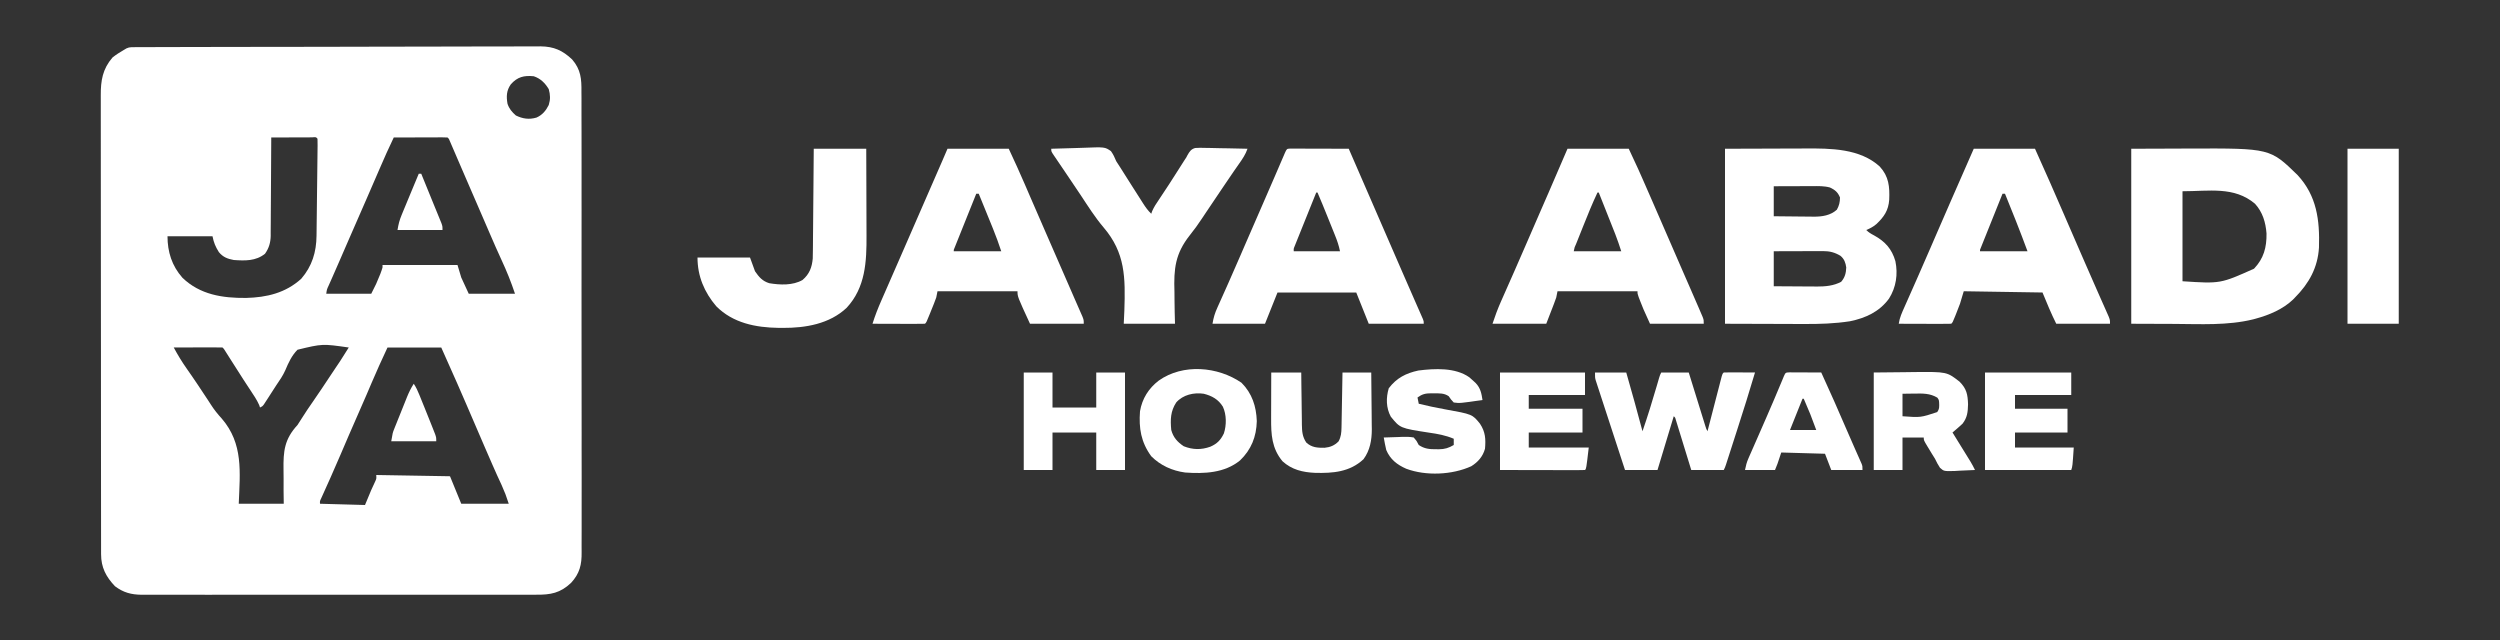 <?xml version="1.0" encoding="UTF-8"?>
<svg version="1.1" xmlns="http://www.w3.org/2000/svg" width="2000" height="512">
<rect width="100%" height="100%" fill="#333333" stroke="none"/>
<path d="M0 0 C1.186 -0.008 2.373 -0.017 3.595 -0.025 C4.905 -0.024 6.215 -0.023 7.565 -0.022 C8.965 -0.028 10.366 -0.035 11.766 -0.042 C15.624 -0.06 19.482 -0.066 23.34 -0.069 C27.498 -0.075 31.656 -0.092 35.813 -0.107 C45.86 -0.142 55.908 -0.158 65.955 -0.172 C70.687 -0.179 75.418 -0.188 80.15 -0.197 C95.882 -0.226 111.614 -0.251 127.346 -0.261 C128.857 -0.262 128.857 -0.262 130.399 -0.263 C131.408 -0.264 132.418 -0.265 133.458 -0.265 C135.505 -0.267 137.551 -0.268 139.597 -0.27 C140.612 -0.27 141.627 -0.271 142.673 -0.272 C159.105 -0.284 175.538 -0.327 191.971 -0.383 C208.845 -0.44 225.718 -0.47 242.592 -0.474 C252.065 -0.477 261.537 -0.492 271.01 -0.536 C279.08 -0.573 287.149 -0.586 295.219 -0.568 C299.334 -0.559 303.449 -0.562 307.564 -0.596 C311.338 -0.626 315.11 -0.624 318.884 -0.596 C320.883 -0.59 322.881 -0.618 324.879 -0.647 C335.437 -0.515 342.374 2.578 350.043 9.819 C357.054 17.903 357.625 25.552 357.488 35.769 C357.5 37.416 357.515 39.063 357.533 40.709 C357.572 45.207 357.556 49.703 357.53 54.201 C357.512 59.062 357.545 63.923 357.572 68.784 C357.616 78.296 357.611 87.807 357.588 97.319 C357.571 105.052 357.57 112.785 357.582 120.519 C357.585 122.172 357.585 122.172 357.587 123.858 C357.591 126.097 357.594 128.336 357.598 130.575 C357.628 151.554 357.603 172.533 357.56 193.513 C357.524 211.5 357.538 229.486 357.588 247.473 C357.646 268.378 357.671 289.282 357.646 310.186 C357.643 312.417 357.641 314.648 357.638 316.879 C357.636 318.525 357.636 318.525 357.634 320.205 C357.628 327.925 357.645 335.645 357.671 343.365 C357.703 352.779 357.699 362.192 357.649 371.606 C357.625 376.406 357.617 381.205 357.652 386.005 C357.684 390.406 357.669 394.804 357.618 399.204 C357.608 400.79 357.614 402.375 357.639 403.96 C357.785 413.963 356.093 421.081 349.196 428.56 C340.559 436.738 332.829 438.149 321.182 438.028 C319.778 438.034 318.374 438.044 316.97 438.056 C313.139 438.081 309.31 438.069 305.479 438.05 C301.337 438.036 297.195 438.057 293.053 438.074 C284.95 438.101 276.848 438.095 268.745 438.077 C262.157 438.064 255.569 438.062 248.982 438.069 C248.043 438.069 247.104 438.07 246.136 438.071 C244.229 438.073 242.321 438.075 240.413 438.077 C222.541 438.094 204.668 438.075 186.796 438.042 C171.473 438.016 156.151 438.02 140.828 438.048 C123.018 438.08 105.208 438.093 87.398 438.074 C85.497 438.072 83.597 438.07 81.696 438.069 C80.294 438.067 80.294 438.067 78.863 438.066 C72.286 438.061 65.709 438.069 59.132 438.083 C51.113 438.1 43.094 438.096 35.075 438.064 C30.986 438.048 26.898 438.042 22.81 438.062 C19.061 438.08 15.314 438.07 11.566 438.038 C9.58 438.028 7.593 438.047 5.606 438.068 C-2.742 437.959 -8.914 436.329 -15.661 431.266 C-22.85 423.735 -26.781 416.177 -26.793 405.752 C-26.795 405.096 -26.797 404.441 -26.799 403.765 C-26.804 401.559 -26.803 399.353 -26.802 397.146 C-26.804 395.552 -26.807 393.958 -26.811 392.364 C-26.819 387.976 -26.82 383.588 -26.821 379.201 C-26.823 374.471 -26.831 369.742 -26.837 365.012 C-26.851 354.667 -26.857 344.322 -26.861 333.977 C-26.864 327.519 -26.868 321.061 -26.873 314.603 C-26.885 296.727 -26.895 278.852 -26.899 260.976 C-26.899 259.832 -26.899 258.687 -26.899 257.508 C-26.9 256.361 -26.9 255.214 -26.9 254.032 C-26.9 251.708 -26.901 249.384 -26.901 247.059 C-26.902 245.906 -26.902 244.753 -26.902 243.565 C-26.906 224.879 -26.923 206.193 -26.947 187.508 C-26.97 168.329 -26.983 149.15 -26.984 129.971 C-26.985 119.201 -26.991 108.431 -27.009 97.66 C-27.024 88.489 -27.029 79.319 -27.021 70.148 C-27.017 65.468 -27.018 60.789 -27.032 56.11 C-27.045 51.825 -27.044 47.541 -27.032 43.256 C-27.03 41.707 -27.033 40.158 -27.041 38.609 C-27.104 26.764 -25.628 17.535 -17.661 8.266 C-14.808 5.978 -11.818 4.1 -8.661 2.266 C-5.24 -0.015 -4.021 0.012 0 0 Z M300.964 29.766 C297.496 34.721 297.325 39.413 298.339 45.266 C299.673 49.282 301.847 51.831 305.026 54.641 C310.476 57.314 315.639 58.062 321.526 56.328 C326.247 54.242 329.043 50.818 331.339 46.266 C332.743 41.668 332.594 38.207 331.339 33.578 C328.398 28.708 324.793 25.084 319.339 23.266 C311.581 22.497 306.253 23.75 300.964 29.766 Z M109.339 72.266 C109.335 73.313 109.332 74.36 109.328 75.439 C109.291 85.326 109.233 95.212 109.155 105.099 C109.116 110.181 109.083 115.264 109.068 120.346 C109.053 125.255 109.018 130.163 108.971 135.071 C108.956 136.94 108.948 138.809 108.947 140.678 C108.945 143.304 108.917 145.929 108.885 148.555 C108.892 149.704 108.892 149.704 108.9 150.876 C108.796 156.318 107.529 160.786 104.339 165.266 C97.012 171.181 88.305 170.914 79.339 170.266 C74.3 169.332 70.736 167.96 67.429 163.949 C64.699 159.62 63.356 156.35 62.339 151.266 C50.459 151.266 38.579 151.266 26.339 151.266 C26.339 163.791 29.857 174.915 38.233 184.414 C52.329 198.065 70.373 200.783 89.187 200.615 C105.764 200.189 120.753 196.67 133.339 185.266 C142.001 175.234 145.438 163.872 145.56 150.819 C145.577 149.562 145.577 149.562 145.595 148.28 C145.631 145.52 145.661 142.76 145.69 140 C145.714 138.081 145.737 136.163 145.761 134.244 C145.809 130.23 145.854 126.215 145.896 122.2 C145.951 117.043 146.015 111.885 146.082 106.728 C146.132 102.77 146.177 98.812 146.22 94.853 C146.242 92.951 146.265 91.048 146.29 89.145 C146.324 86.495 146.351 83.845 146.376 81.194 C146.388 80.402 146.399 79.609 146.411 78.792 C146.425 76.95 146.388 75.107 146.339 73.266 C145.171 71.87 145.171 71.87 141.921 72.152 C140.402 72.152 138.884 72.158 137.366 72.168 C136.17 72.17 136.17 72.17 134.949 72.172 C132.391 72.178 129.834 72.19 127.276 72.203 C125.547 72.208 123.817 72.213 122.087 72.217 C117.838 72.228 113.588 72.245 109.339 72.266 Z M207.339 72.266 C203.459 80.505 199.623 88.746 196.089 97.141 C192.75 105 189.349 112.829 185.901 120.641 C181.093 131.542 176.329 142.462 171.586 153.392 C169.871 157.344 168.154 161.296 166.436 165.247 C165.59 167.193 164.745 169.14 163.9 171.087 C161.999 175.463 160.091 179.835 158.155 184.195 C157.66 185.315 157.66 185.315 157.154 186.457 C156.545 187.83 155.934 189.202 155.319 190.572 C153.82 193.795 153.82 193.795 153.339 197.266 C165.219 197.266 177.099 197.266 189.339 197.266 C193.372 189.344 193.372 189.344 196.651 181.266 C196.977 180.358 197.304 179.451 197.64 178.516 C198.438 176.34 198.438 176.34 198.339 174.266 C218.139 174.266 237.939 174.266 258.339 174.266 C259.329 177.566 260.319 180.866 261.339 184.266 C263.319 188.556 265.299 192.846 267.339 197.266 C279.549 197.266 291.759 197.266 304.339 197.266 C301.236 187.959 297.697 179.124 293.55 170.246 C290.344 163.322 287.295 156.336 284.276 149.328 C283.711 148.02 283.146 146.712 282.581 145.404 C281.412 142.7 280.244 139.995 279.077 137.29 C277.408 133.425 275.736 129.562 274.062 125.699 C273.661 124.775 273.661 124.775 273.253 123.833 C272.182 121.363 271.111 118.894 270.04 116.425 C267.218 109.918 264.399 103.41 261.593 96.896 C260.385 94.091 259.174 91.286 257.964 88.482 C257.383 87.136 256.804 85.791 256.226 84.445 C255.427 82.586 254.625 80.728 253.823 78.871 C253.367 77.81 252.91 76.75 252.439 75.657 C251.551 73.362 251.551 73.362 250.339 72.266 C248.988 72.173 247.632 72.148 246.278 72.152 C245.417 72.152 244.556 72.152 243.67 72.152 C242.266 72.16 242.266 72.16 240.835 72.168 C239.405 72.17 239.405 72.17 237.947 72.172 C234.89 72.178 231.833 72.19 228.776 72.203 C226.709 72.208 224.642 72.213 222.575 72.217 C217.496 72.228 212.418 72.245 207.339 72.266 Z M31.339 240.266 C34.47 246.115 37.832 251.656 41.651 257.078 C42.626 258.479 43.6 259.88 44.573 261.281 C45.046 261.96 45.518 262.639 46.005 263.338 C49.185 267.934 52.253 272.606 55.339 277.266 C56.421 278.899 57.504 280.532 58.593 282.162 C59.401 283.385 60.195 284.617 60.976 285.858 C63.599 289.951 66.427 293.514 69.722 297.094 C87.098 317.252 84.336 339.949 83.339 365.266 C95.219 365.266 107.099 365.266 119.339 365.266 C119.295 361.891 119.251 358.516 119.206 355.039 C119.198 351.726 119.206 348.413 119.217 345.1 C119.215 342.819 119.195 340.538 119.157 338.257 C118.917 323.005 119.901 313.614 130.339 302.266 C131.567 300.438 132.763 298.588 133.901 296.703 C136.691 292.24 139.635 287.91 142.649 283.596 C147.529 276.592 152.229 269.468 156.949 262.356 C158.198 260.478 159.45 258.603 160.706 256.73 C161.731 255.201 161.731 255.201 162.776 253.641 C163.353 252.782 163.929 251.924 164.522 251.039 C166.851 247.483 169.098 243.878 171.339 240.266 C150.238 237.244 150.238 237.244 130.342 242.053 C125.721 246.743 123.114 252.421 120.595 258.439 C118.659 262.794 116.021 266.593 113.339 270.516 C112.45 271.883 111.566 273.252 110.687 274.625 C110.083 275.56 110.083 275.56 109.468 276.514 C108.444 278.102 107.421 279.692 106.397 281.281 C105.862 282.101 105.328 282.921 104.776 283.766 C104.342 284.436 103.908 285.106 103.46 285.797 C102.339 287.266 102.339 287.266 100.339 288.266 C100.127 287.625 99.916 286.984 99.698 286.324 C97.783 282.016 95.193 278.249 92.589 274.328 C91.421 272.553 90.255 270.777 89.089 269 C88.479 268.071 87.869 267.142 87.241 266.186 C83.351 260.215 79.553 254.186 75.746 248.162 C74.903 246.831 74.903 246.831 74.042 245.473 C73.543 244.684 73.045 243.894 72.531 243.081 C71.465 241.325 71.465 241.325 70.339 240.266 C67.455 240.177 64.594 240.15 61.71 240.168 C60.846 240.169 59.981 240.171 59.091 240.172 C56.319 240.178 53.548 240.19 50.776 240.203 C48.902 240.208 47.028 240.213 45.153 240.217 C40.548 240.228 35.944 240.245 31.339 240.266 Z M202.339 240.266 C197.941 249.689 193.638 259.075 189.589 268.641 C188.543 271.097 187.496 273.553 186.448 276.008 C186.187 276.62 185.926 277.232 185.657 277.863 C183.097 283.851 180.473 289.81 177.839 295.766 C173.452 305.686 169.168 315.648 164.916 325.626 C162.294 331.762 159.637 337.878 156.913 343.969 C156.633 344.595 156.353 345.222 156.065 345.867 C154.714 348.886 153.358 351.901 151.995 354.914 C151.516 355.981 151.036 357.049 150.542 358.148 C150.116 359.091 149.689 360.033 149.25 361.004 C148.214 363.169 148.214 363.169 148.339 365.266 C160.219 365.596 172.099 365.926 184.339 366.266 C186.814 360.326 186.814 360.326 189.339 354.266 C191.651 349.203 191.651 349.203 192.64 347.105 C193.516 345.126 193.516 345.126 193.339 342.266 C222.544 342.761 222.544 342.761 252.339 343.266 C255.309 350.526 258.279 357.786 261.339 365.266 C273.879 365.266 286.419 365.266 299.339 365.266 C296.797 357.616 296.797 357.616 293.659 350.363 C291.177 345.091 288.785 339.79 286.456 334.449 C286.116 333.67 285.777 332.892 285.427 332.089 C284.354 329.628 283.284 327.165 282.214 324.703 C281.457 322.965 280.7 321.227 279.944 319.489 C275.12 308.405 270.348 297.3 265.604 286.182 C260.754 274.843 255.742 263.578 250.704 252.322 C248.91 248.305 247.125 244.285 245.339 240.266 C231.149 240.266 216.959 240.266 202.339 240.266 Z " fill="#FFFFFF" transform="translate(107.661,37.734)"/>
<path d="M0 0 C13.014 -0.041 26.029 -0.083 39.438 -0.125 C43.512 -0.143 47.586 -0.161 51.783 -0.18 C56.848 -0.189 56.848 -0.189 59.236 -0.191 C60.866 -0.194 62.496 -0.201 64.126 -0.211 C84.423 -0.333 107.941 -0.279 123.812 14.25 C131.098 22.23 131.792 30.295 131.375 40.742 C130.776 49.356 127.25 54.497 121.039 60.336 C118.465 62.436 116.076 63.769 113 65 C115.028 67.028 116.725 67.994 119.25 69.312 C128.118 74.216 133.474 80.13 136.312 89.938 C138.45 100.336 136.919 110.778 131.25 119.812 C123.575 130.366 112.563 135.421 100 138 C87.706 139.907 75.605 140.272 63.184 140.195 C61.553 140.192 59.922 140.19 58.291 140.189 C52.34 140.179 46.389 140.151 40.438 140.125 C27.093 140.084 13.749 140.042 0 140 C0 93.8 0 47.6 0 0 Z M39 30 C39 37.92 39 45.84 39 54 C44.39 54.069 49.778 54.129 55.168 54.165 C56.998 54.18 58.828 54.2 60.658 54.226 C63.302 54.263 65.946 54.28 68.59 54.293 C69.396 54.308 70.203 54.324 71.034 54.34 C77.774 54.342 84.361 53.375 89.5 48.75 C91.354 45.35 91.931 42.874 92 39 C90.281 34.797 88.06 32.934 84 31 C79.292 29.709 74.603 29.873 69.762 29.902 C68.881 29.904 68 29.905 67.093 29.907 C64.291 29.912 61.489 29.925 58.688 29.938 C56.783 29.943 54.879 29.947 52.975 29.951 C48.316 29.961 43.658 29.981 39 30 Z M39 82 C39 91.24 39 100.48 39 110 C44.817 110.046 50.633 110.086 56.45 110.11 C58.426 110.12 60.401 110.133 62.377 110.151 C65.229 110.175 68.081 110.187 70.934 110.195 C72.242 110.211 72.242 110.211 73.577 110.227 C80.364 110.228 86.871 109.664 92.938 106.438 C95.926 102.906 96.811 99.596 97 95 C96.466 91.152 95.412 88.175 92.375 85.648 C87.819 82.919 83.734 81.871 78.507 81.886 C77.626 81.887 76.746 81.887 75.838 81.887 C74.426 81.894 74.426 81.894 72.984 81.902 C72.013 81.904 71.042 81.905 70.042 81.907 C66.945 81.912 63.847 81.925 60.75 81.938 C58.648 81.943 56.547 81.947 54.445 81.951 C49.297 81.961 44.148 81.981 39 82 Z " fill="#FFFFFF" transform="translate(1380,119)"/>
<path d="M0 0 C11.818 -0.041 23.636 -0.083 35.812 -0.125 C39.503 -0.143 43.193 -0.161 46.995 -0.18 C111.063 -0.366 111.063 -0.366 133 21 C148.477 37.691 150.855 57.112 150.179 79.032 C149.209 95.098 142.211 107.749 131 119 C130.47 119.553 129.94 120.106 129.395 120.676 C121.319 128.377 110.373 132.996 99.75 135.875 C99.062 136.066 98.374 136.257 97.665 136.453 C77.087 141.538 55.32 140.233 34.312 140.125 C22.989 140.084 11.666 140.042 0 140 C0 93.8 0 47.6 0 0 Z M41 34 C41 57.76 41 81.52 41 106 C71.346 107.984 71.346 107.984 98.223 95.957 C105.987 87.77 108.379 78.947 108.211 67.777 C107.534 58.859 105.105 50.689 99 44 C82.326 29.92 62.365 34 41 34 Z " fill="#FFFFFF" transform="translate(1705,119)"/>
<path d="M0 0 C16.17 0 32.34 0 49 0 C57.084 17.914 65.011 35.882 72.791 53.929 C73.131 54.717 73.47 55.505 73.82 56.316 C74.162 57.108 74.503 57.9 74.855 58.716 C78.4 66.935 81.972 75.143 85.55 83.348 C86.616 85.793 87.682 88.238 88.747 90.684 C91.866 97.843 94.994 104.998 98.154 112.138 C99.48 115.135 100.802 118.132 102.125 121.13 C103.042 123.203 103.964 125.273 104.887 127.343 C105.437 128.588 105.986 129.833 106.535 131.078 C107.013 132.155 107.492 133.232 107.985 134.341 C109 137 109 137 109 140 C94.81 140 80.62 140 66 140 C61.928 131.857 58.466 123.419 55 115 C34.21 114.67 13.42 114.34 -8 114 C-8.99 117.3 -9.98 120.6 -11 124 C-12.008 126.711 -13.031 129.388 -14.125 132.062 C-14.389 132.724 -14.654 133.386 -14.926 134.068 C-16.864 138.864 -16.864 138.864 -18 140 C-21.103 140.089 -24.183 140.115 -27.285 140.098 C-28.216 140.096 -29.147 140.095 -30.106 140.093 C-33.091 140.088 -36.077 140.075 -39.062 140.062 C-41.081 140.057 -43.1 140.053 -45.119 140.049 C-50.079 140.038 -55.04 140.021 -60 140 C-59.321 135.151 -57.404 131.026 -55.422 126.598 C-55.059 125.777 -54.697 124.956 -54.323 124.11 C-53.543 122.345 -52.761 120.582 -51.977 118.819 C-50.316 115.088 -48.667 111.353 -47.017 107.617 C-46.185 105.733 -45.351 103.848 -44.518 101.964 C-41.12 94.284 -37.767 86.585 -34.438 78.875 C-33.408 76.493 -32.378 74.112 -31.348 71.73 C-30.956 70.825 -30.956 70.825 -30.556 69.901 C-26.844 61.324 -23.11 52.756 -19.375 44.188 C-19.013 43.357 -18.651 42.527 -18.279 41.672 C-12.217 27.768 -6.12 13.879 0 0 Z M23 36 C20.434 42.389 17.871 48.78 15.31 55.171 C14.437 57.347 13.564 59.523 12.69 61.698 C11.438 64.818 10.187 67.938 8.938 71.059 C8.347 72.527 8.347 72.527 7.744 74.026 C7.204 75.377 7.204 75.377 6.652 76.756 C6.333 77.553 6.013 78.35 5.683 79.171 C4.942 80.831 4.942 80.831 5 82 C17.54 82 30.08 82 43 82 C38.486 69.897 38.486 69.897 33.789 57.875 C33.531 57.232 33.273 56.589 33.008 55.926 C32.215 53.95 31.42 51.975 30.625 50 C30.074 48.628 29.523 47.255 28.973 45.883 C27.65 42.588 26.326 39.294 25 36 C24.34 36 23.68 36 23 36 Z " fill="#FFFFFF" transform="translate(1579,119)"/>
<path d="M0 0 C16.17 0 32.34 0 49 0 C53.418 9.466 57.757 18.909 61.875 28.5 C63.012 31.137 64.151 33.774 65.289 36.41 C65.586 37.099 65.883 37.787 66.189 38.496 C69.854 46.986 73.553 55.462 77.25 63.938 C77.965 65.577 78.68 67.217 79.395 68.857 C82.369 75.678 85.344 82.498 88.32 89.317 C90.241 93.722 92.162 98.126 94.083 102.531 C95.152 104.982 96.222 107.433 97.292 109.885 C98.592 112.865 99.89 115.846 101.185 118.829 C102.387 121.597 103.599 124.36 104.819 127.121 C105.375 128.392 105.932 129.663 106.488 130.934 C106.975 132.036 107.461 133.139 107.962 134.275 C109 137 109 137 109 140 C94.81 140 80.62 140 66 140 C56 118.333 56 118.333 56 114 C34.88 114 13.76 114 -8 114 C-8.33 115.65 -8.66 117.3 -9 119 C-9.566 120.623 -10.172 122.233 -10.812 123.828 C-11.166 124.71 -11.519 125.592 -11.883 126.5 C-12.251 127.407 -12.62 128.315 -13 129.25 C-13.369 130.173 -13.737 131.096 -14.117 132.047 C-16.864 138.864 -16.864 138.864 -18 140 C-21.103 140.089 -24.183 140.115 -27.285 140.098 C-28.216 140.096 -29.147 140.095 -30.106 140.093 C-33.091 140.088 -36.077 140.075 -39.062 140.062 C-41.081 140.057 -43.1 140.053 -45.119 140.049 C-50.079 140.038 -55.04 140.021 -60 140 C-57.999 133.634 -55.617 127.535 -52.93 121.43 C-52.536 120.528 -52.143 119.626 -51.738 118.696 C-50.454 115.754 -49.164 112.815 -47.875 109.875 C-46.971 107.807 -46.068 105.738 -45.165 103.67 C-43.327 99.461 -41.487 95.253 -39.645 91.045 C-37.257 85.589 -34.875 80.129 -32.496 74.668 C-32.145 73.861 -31.793 73.054 -31.431 72.223 C-30.735 70.624 -30.039 69.026 -29.342 67.427 C-27.629 63.494 -25.914 59.561 -24.199 55.629 C-23.861 54.853 -23.522 54.077 -23.174 53.277 C-22.478 51.682 -21.782 50.086 -21.086 48.491 C-17.977 41.361 -14.868 34.231 -11.759 27.101 C-10.654 24.566 -9.548 22.031 -8.443 19.496 C-7.766 17.945 -7.09 16.395 -6.414 14.844 C-6.112 14.151 -5.809 13.458 -5.498 12.744 C-5.212 12.088 -4.926 11.432 -4.631 10.756 C-4.265 9.916 -4.265 9.916 -3.892 9.06 C-2.586 6.044 -1.295 3.021 0 0 Z M23 36 C20.434 42.389 17.871 48.78 15.31 55.171 C14.437 57.347 13.564 59.523 12.69 61.698 C11.438 64.818 10.187 67.938 8.938 71.059 C8.347 72.527 8.347 72.527 7.744 74.026 C7.204 75.377 7.204 75.377 6.652 76.756 C6.333 77.553 6.013 78.35 5.683 79.171 C4.942 80.831 4.942 80.831 5 82 C17.54 82 30.08 82 43 82 C40.966 75.897 38.858 69.964 36.426 64.027 C36.097 63.219 35.768 62.41 35.43 61.577 C34.393 59.03 33.353 56.484 32.312 53.938 C31.603 52.196 30.894 50.455 30.186 48.713 C28.46 44.474 26.731 40.237 25 36 C24.34 36 23.68 36 23 36 Z " fill="#FFFFFF" transform="translate(758,119)"/>
<path d="M0 0 C16.17 0 32.34 0 49 0 C57.05 17.251 57.05 17.251 60.164 24.379 C60.518 25.186 60.872 25.993 61.237 26.824 C62.368 29.403 63.497 31.983 64.625 34.562 C65.426 36.39 66.226 38.217 67.027 40.044 C72.072 51.562 77.09 63.091 82.079 74.633 C85.174 81.792 88.282 88.945 91.402 96.094 C91.783 96.966 92.164 97.838 92.556 98.737 C94.429 103.027 96.302 107.317 98.178 111.606 C100.127 116.067 102.066 120.532 104 125 C104.274 125.63 104.548 126.26 104.83 126.909 C105.559 128.59 106.28 130.276 107 131.961 C107.392 132.874 107.784 133.787 108.188 134.728 C109 137 109 137 109 140 C94.81 140 80.62 140 66 140 C60.308 127.477 60.308 127.477 58.188 121.938 C57.769 120.853 57.35 119.769 56.918 118.652 C56 116 56 116 56 114 C34.88 114 13.76 114 -8 114 C-8.33 115.65 -8.66 117.3 -9 119 C-9.58 120.707 -10.198 122.401 -10.848 124.082 C-11.17 124.922 -11.492 125.762 -11.824 126.628 C-12.233 127.679 -12.642 128.73 -13.062 129.812 C-14.362 133.174 -15.661 136.536 -17 140 C-31.19 140 -45.38 140 -60 140 C-57.957 133.87 -55.844 128.073 -53.227 122.207 C-52.867 121.392 -52.507 120.576 -52.136 119.736 C-51.368 117.996 -50.598 116.256 -49.826 114.517 C-48.189 110.83 -46.561 107.139 -44.933 103.448 C-44.111 101.585 -43.289 99.723 -42.466 97.861 C-39.089 90.214 -35.752 82.55 -32.438 74.875 C-28.883 66.652 -25.32 58.433 -21.738 50.223 C-21.182 48.946 -21.182 48.946 -20.614 47.644 C-18.801 43.491 -16.988 39.338 -15.174 35.185 C-10.064 23.478 -5.032 11.742 0 0 Z M24 35 C19.853 43.767 16.225 52.721 12.641 61.729 C11.675 64.156 10.704 66.582 9.732 69.008 C9.117 70.549 8.502 72.091 7.887 73.633 C7.451 74.722 7.451 74.722 7.006 75.833 C5.607 78.828 5.607 78.828 5 82 C17.54 82 30.08 82 43 82 C40.762 75.185 40.762 75.185 38.282 68.49 C37.832 67.35 37.832 67.35 37.373 66.187 C37.061 65.402 36.748 64.617 36.426 63.809 C36.097 62.978 35.768 62.147 35.43 61.291 C34.393 58.672 33.353 56.055 32.312 53.438 C31.603 51.648 30.894 49.858 30.186 48.068 C28.46 43.711 26.731 39.355 25 35 C24.67 35 24.34 35 24 35 Z " fill="#FFFFFF" transform="translate(1254,119)"/>
<path d="M0 0 C0.868 0.002 1.737 0.004 2.631 0.007 C3.612 0.007 4.593 0.007 5.604 0.007 C6.67 0.012 7.737 0.017 8.836 0.023 C10.465 0.025 10.465 0.025 12.127 0.027 C15.612 0.033 19.097 0.045 22.582 0.058 C24.938 0.063 27.294 0.067 29.65 0.071 C35.44 0.082 41.23 0.099 47.02 0.12 C47.309 0.788 47.598 1.456 47.895 2.144 C61.243 32.977 74.64 63.789 88.068 94.588 C89.129 97.022 90.19 99.457 91.251 101.892 C94.257 108.793 97.268 115.691 100.297 122.581 C101.015 124.219 101.015 124.219 101.748 125.89 C102.606 127.846 103.466 129.801 104.331 131.755 C104.693 132.583 105.056 133.411 105.43 134.265 C105.74 134.97 106.051 135.675 106.371 136.401 C107.02 138.12 107.02 138.12 107.02 140.12 C92.5 140.12 77.98 140.12 63.02 140.12 C59.72 131.87 56.42 123.62 53.02 115.12 C32.23 115.12 11.44 115.12 -9.98 115.12 C-13.28 123.37 -16.58 131.62 -19.98 140.12 C-33.84 140.12 -47.7 140.12 -61.98 140.12 C-61.131 135.024 -60.131 131.762 -58.059 127.152 C-57.615 126.156 -57.615 126.156 -57.162 125.14 C-56.524 123.711 -55.883 122.283 -55.24 120.856 C-53.86 117.799 -52.496 114.735 -51.131 111.672 C-50.429 110.098 -49.727 108.525 -49.024 106.952 C-45.83 99.802 -42.708 92.623 -39.605 85.433 C-38.546 82.981 -37.486 80.529 -36.426 78.077 C-36.155 77.451 -35.884 76.824 -35.605 76.179 C-31.556 66.82 -27.473 57.476 -23.394 48.13 C-19.595 39.427 -15.803 30.722 -12.043 22.003 C-11.584 20.939 -11.584 20.939 -11.116 19.854 C-9.683 16.535 -8.252 13.214 -6.826 9.892 C-6.331 8.743 -5.835 7.593 -5.324 6.409 C-4.677 4.904 -4.677 4.904 -4.018 3.369 C-2.535 0.154 -2.535 0.154 0 0 Z M21.02 35.12 C18.451 41.49 15.888 47.863 13.329 54.236 C12.457 56.406 11.584 58.575 10.71 60.743 C9.456 63.855 8.206 66.968 6.957 70.081 C6.366 71.542 6.366 71.542 5.764 73.033 C5.404 73.933 5.043 74.834 4.672 75.762 C4.352 76.557 4.032 77.352 3.703 78.171 C2.909 80.091 2.909 80.091 3.02 82.12 C15.23 82.12 27.44 82.12 40.02 82.12 C39.101 77.529 37.713 73.525 35.965 69.222 C35.663 68.469 35.36 67.715 35.049 66.939 C34.085 64.54 33.115 62.143 32.145 59.745 C31.5 58.141 30.855 56.537 30.211 54.933 C27.543 48.3 24.856 41.683 22.02 35.12 C21.69 35.12 21.36 35.12 21.02 35.12 Z " fill="#FFFFFF" transform="translate(1031.98,118.88)"/>
<path d="M0 0 C6.28 -0.254 12.558 -0.429 18.842 -0.549 C20.977 -0.599 23.112 -0.668 25.246 -0.754 C42.889 -1.453 42.889 -1.453 47.758 1.899 C49.611 4.519 50.786 7.035 52 10 C53.088 11.751 54.209 13.481 55.359 15.191 C56.492 16.981 57.622 18.771 58.75 20.562 C59.97 22.487 61.19 24.412 62.41 26.336 C63.011 27.284 63.612 28.233 64.231 29.21 C66.872 33.376 69.523 37.536 72.188 41.688 C72.633 42.388 73.078 43.088 73.536 43.809 C75.485 46.837 77.395 49.518 80 52 C80.367 50.956 80.367 50.956 80.742 49.891 C82.188 46.568 84.076 43.717 86.125 40.75 C91.714 32.524 97.05 24.142 102.377 15.745 C103.033 14.715 103.688 13.686 104.363 12.625 C104.944 11.71 105.524 10.795 106.122 9.852 C106.742 8.911 107.362 7.97 108 7 C108.325 6.379 108.649 5.757 108.983 5.117 C110.657 2.218 111.825 0.331 115.141 -0.604 C117.826 -0.812 120.422 -0.787 123.113 -0.684 C124.083 -0.674 125.052 -0.664 126.051 -0.654 C129.14 -0.614 132.225 -0.527 135.312 -0.438 C137.409 -0.402 139.506 -0.37 141.604 -0.342 C146.737 -0.265 151.868 -0.144 157 0 C155.463 4.503 152.991 8.143 150.266 11.992 C149.265 13.426 148.266 14.861 147.268 16.296 C146.736 17.058 146.205 17.82 145.657 18.606 C142.77 22.777 139.941 26.987 137.109 31.195 C136.511 32.084 135.912 32.973 135.295 33.888 C133.446 36.633 131.598 39.379 129.75 42.125 C127.92 44.844 126.089 47.564 124.255 50.28 C123.03 52.103 121.813 53.93 120.604 55.763 C117.505 60.433 114.317 64.915 110.787 69.271 C99.176 83.99 97.95 95.971 98.562 114.375 C98.59 116.876 98.61 119.378 98.623 121.879 C98.657 127.927 98.831 133.948 99 140 C85.47 140 71.94 140 58 140 C58.16 136.522 58.32 133.044 58.484 129.461 C59.339 103.072 59.32 83.328 41.828 62.891 C35.033 54.891 29.451 46.02 23.673 37.276 C20.62 32.671 17.519 28.099 14.422 23.523 C13.3 21.859 12.178 20.195 11.057 18.53 C9.167 15.726 7.271 12.927 5.365 10.134 C4.631 9.051 3.897 7.968 3.141 6.852 C2.522 5.945 1.904 5.038 1.267 4.104 C0 2 0 2 0 0 Z " fill="#FFFFFF" transform="translate(841,119)"/>
<path d="M0 0 C13.86 0 27.72 0 42 0 C42.08 21.111 42.08 21.111 42.098 30.193 C42.11 36.362 42.124 42.53 42.151 48.698 C42.173 53.678 42.185 58.657 42.19 63.637 C42.193 65.525 42.201 67.414 42.211 69.302 C42.328 90.303 41.416 110.973 26.312 127.25 C12.591 140.189 -6.604 143.408 -24.75 143.312 C-25.886 143.307 -27.022 143.301 -28.192 143.295 C-46.436 143.033 -64.642 139.451 -78 126 C-87.567 114.771 -93 101.912 -93 87 C-79.14 87 -65.28 87 -51 87 C-49.68 90.63 -48.36 94.26 -47 98 C-43.823 102.62 -41.138 105.846 -35.602 107.566 C-26.925 109.012 -16.776 109.464 -9 105 C-3.498 100.316 -1.45 94.979 -0.804 87.833 C-0.717 85.497 -0.687 83.168 -0.681 80.83 C-0.671 79.951 -0.661 79.072 -0.651 78.166 C-0.62 75.288 -0.603 72.41 -0.586 69.531 C-0.567 67.525 -0.548 65.518 -0.527 63.512 C-0.476 58.251 -0.436 52.991 -0.399 47.73 C-0.352 41.407 -0.29 35.085 -0.231 28.762 C-0.143 19.175 -0.073 9.587 0 0 Z " fill="#FFFFFF" transform="translate(651,119)"/>
<path d="M0 0 C8.25 0 16.5 0 25 0 C29.51 15.621 33.812 31.289 38 47 C42.124 35.049 45.835 23.004 49.371 10.866 C49.862 9.184 49.862 9.184 50.363 7.469 C50.655 6.463 50.947 5.457 51.247 4.42 C52 2 52 2 53 0 C60.26 0 67.52 0 75 0 C75.999 3.225 76.998 6.45 78.027 9.773 C78.993 12.888 79.96 16.002 80.927 19.116 C81.599 21.285 82.272 23.454 82.943 25.623 C83.907 28.736 84.873 31.849 85.84 34.961 C86.141 35.935 86.442 36.909 86.752 37.912 C87.032 38.813 87.313 39.714 87.601 40.642 C87.971 41.835 87.971 41.835 88.348 43.051 C88.965 45.047 88.965 45.047 90 47 C90.222 46.139 90.222 46.139 90.449 45.26 C91.986 39.306 93.527 33.354 95.072 27.402 C95.648 25.178 96.224 22.953 96.798 20.729 C97.621 17.538 98.449 14.349 99.277 11.16 C99.663 9.659 99.663 9.659 100.057 8.127 C100.297 7.206 100.537 6.285 100.785 5.336 C100.996 4.521 101.207 3.706 101.424 2.867 C102 1 102 1 103 0 C104.854 -0.087 106.711 -0.107 108.566 -0.098 C109.691 -0.094 110.816 -0.091 111.975 -0.088 C113.159 -0.08 114.343 -0.071 115.562 -0.062 C116.75 -0.058 117.938 -0.053 119.162 -0.049 C122.108 -0.037 125.054 -0.021 128 0 C123.536 15.184 118.766 30.262 113.912 45.325 C112.877 48.538 111.844 51.753 110.812 54.968 C109.818 58.065 108.821 61.161 107.824 64.258 C107.454 65.41 107.085 66.562 106.704 67.748 C106.363 68.805 106.022 69.861 105.671 70.95 C105.371 71.88 105.072 72.81 104.763 73.768 C104 76 104 76 103 78 C94.42 78 85.84 78 77 78 C76.073 74.98 75.146 71.959 74.191 68.848 C73.295 65.935 72.398 63.023 71.501 60.111 C70.876 58.081 70.252 56.05 69.63 54.02 C68.737 51.107 67.839 48.196 66.941 45.285 C66.523 43.915 66.523 43.915 66.095 42.517 C65.835 41.676 65.575 40.835 65.307 39.969 C64.964 38.853 64.964 38.853 64.614 37.715 C64.135 35.993 64.135 35.993 63 35 C58.71 49.19 54.42 63.38 50 78 C41.42 78 32.84 78 24 78 C19.663 64.741 15.329 51.482 11.006 38.219 C9.269 32.888 7.529 27.558 5.782 22.23 C4.85 19.384 3.925 16.536 3 13.688 C2.681 12.72 2.362 11.753 2.033 10.756 C1.754 9.892 1.475 9.027 1.188 8.137 C0.954 7.422 0.721 6.708 0.48 5.971 C0 4 0 4 0 0 Z " fill="#FFFFFF" transform="translate(1276,298)"/>
<path d="M0 0 C13.53 0 27.06 0 41 0 C41 46.2 41 92.4 41 140 C27.47 140 13.94 140 0 140 C0 93.8 0 47.6 0 0 Z " fill="#FFFFFF" transform="translate(1878,119)"/>
<path d="M0 0 C8.469 8.469 11.845 18.906 12.25 30.688 C11.962 43.15 7.828 53.508 -1.152 62.145 C-13.53 72.289 -29.936 72.93 -45.188 71.812 C-55.477 70.387 -64.793 66.207 -72.188 58.812 C-80.394 47.548 -82.199 36.445 -81.188 22.812 C-79.477 12.736 -74.287 4.483 -66.188 -1.719 C-46.764 -15.477 -18.951 -13.006 0 0 Z M-52.188 15.75 C-56.837 22.87 -56.943 29.463 -56.188 37.812 C-54.561 43.762 -51.245 47.441 -46.188 50.812 C-38.961 53.676 -32.22 53.785 -24.938 51.188 C-19.505 48.8 -16.705 45.934 -14.086 40.547 C-11.923 33.965 -11.928 25.524 -14.875 19.188 C-18.464 13.322 -23.654 10.452 -30.188 8.812 C-38.046 7.635 -46.79 9.606 -52.188 15.75 Z " fill="#FFFFFF" transform="translate(993.188,306.188)"/>
<path d="M0 0 C12.22 -0.124 12.22 -0.124 24.688 -0.25 C27.232 -0.286 29.776 -0.323 32.397 -0.36 C58.46 -0.58 58.46 -0.58 68.625 7.312 C74.311 13.034 75.179 17.524 75.438 25.438 C75.285 31.624 74.842 36.095 71 41 C69.645 42.273 68.258 43.512 66.844 44.719 C66.124 45.337 65.404 45.955 64.662 46.592 C64.114 47.057 63.565 47.521 63 48 C63.474 48.767 63.948 49.533 64.437 50.323 C66.201 53.178 67.964 56.033 69.726 58.889 C70.488 60.123 71.25 61.356 72.013 62.59 C73.112 64.366 74.209 66.144 75.305 67.922 C75.965 68.99 76.624 70.058 77.304 71.159 C78.647 73.408 79.878 75.636 81 78 C76.793 78.262 72.588 78.421 68.375 78.562 C66.59 78.676 66.59 78.676 64.77 78.791 C56.144 79.008 56.144 79.008 52.997 76.236 C51.424 73.895 50.204 71.548 49 69 C48.164 67.627 47.314 66.263 46.445 64.91 C45.67 63.629 44.896 62.346 44.125 61.062 C43.723 60.404 43.321 59.746 42.906 59.068 C40 54.239 40 54.239 40 52 C34.39 52 28.78 52 23 52 C23 60.58 23 69.16 23 78 C15.41 78 7.82 78 0 78 C0 52.26 0 26.52 0 0 Z M23 17 C23 22.94 23 28.88 23 35 C37.466 36.067 37.466 36.067 50.738 31.676 C52.679 29.098 52.419 26.992 52.281 23.867 C52.108 21.909 52.108 21.909 50.875 20.125 C45.009 16.605 39.237 16.752 32.625 16.875 C31.698 16.884 30.771 16.893 29.816 16.902 C27.544 16.926 25.272 16.962 23 17 Z " fill="#FFFFFF" transform="translate(1499,298)"/>
<path d="M0 0 C1.215 1.031 2.405 2.092 3.562 3.188 C4.067 3.652 4.571 4.116 5.09 4.594 C8.919 8.59 9.776 12.906 10.562 18.188 C-7.565 20.831 -7.565 20.831 -12.438 20.188 C-14.688 17.812 -14.688 17.812 -16.438 15.188 C-20.08 12.603 -24.08 12.855 -28.375 12.875 C-29.078 12.859 -29.781 12.843 -30.506 12.826 C-35.012 12.822 -37.812 13.499 -41.438 16.188 C-41.108 17.837 -40.778 19.488 -40.438 21.188 C-33.492 22.888 -26.553 24.367 -19.516 25.626 C2.447 29.59 2.447 29.59 8.562 37.188 C12.9 43.694 13.245 49.514 12.562 57.188 C10.863 63.362 6.955 67.847 1.562 71.188 C-13.686 78.125 -34.63 79.09 -50.438 73.188 C-57.763 69.991 -63.269 65.681 -66.438 58.188 C-67.222 54.873 -67.857 51.543 -68.438 48.188 C-64.521 48.013 -60.606 47.907 -56.688 47.812 C-55.576 47.762 -54.465 47.712 -53.32 47.66 C-50.252 47.605 -47.454 47.617 -44.438 48.188 C-42.047 51.023 -42.047 51.023 -40.438 54.188 C-35.903 57.241 -31.775 57.653 -26.438 57.562 C-25.752 57.574 -25.066 57.586 -24.359 57.598 C-19.658 57.571 -16.467 56.567 -12.438 54.188 C-12.438 52.538 -12.438 50.888 -12.438 49.188 C-18.959 46.426 -25.2 45.305 -32.188 44.312 C-55.323 40.738 -55.323 40.738 -62.801 31.504 C-66.615 24.457 -66.691 16.418 -64.438 8.812 C-58.159 0.572 -50.775 -3.222 -40.734 -5.398 C-27.597 -7.048 -11.243 -7.903 0 0 Z " fill="#FFFFFF" transform="translate(1175.438,301.812)"/>
<path d="M0 0 C22.77 0 45.54 0 69 0 C69 5.94 69 11.88 69 18 C54.15 18 39.3 18 24 18 C24 21.63 24 25.26 24 29 C37.86 29 51.72 29 66 29 C66 35.27 66 41.54 66 48 C52.14 48 38.28 48 24 48 C24 51.96 24 55.92 24 60 C39.51 60 55.02 60 71 60 C70 75 70 75 69 78 C46.23 78 23.46 78 0 78 C0 52.26 0 26.52 0 0 Z " fill="#FFFFFF" transform="translate(1588,298)"/>
<path d="M0 0 C7.59 0 15.18 0 23 0 C23 9.24 23 18.48 23 28 C34.55 28 46.1 28 58 28 C58 18.76 58 9.52 58 0 C65.59 0 73.18 0 81 0 C81 25.74 81 51.48 81 78 C73.41 78 65.82 78 58 78 C58 68.1 58 58.2 58 48 C46.45 48 34.9 48 23 48 C23 57.9 23 67.8 23 78 C15.41 78 7.82 78 0 78 C0 52.26 0 26.52 0 0 Z " fill="#FFFFFF" transform="translate(819,298)"/>
<path d="M0 0 C22.44 0 44.88 0 68 0 C68 5.94 68 11.88 68 18 C53.15 18 38.3 18 23 18 C23 21.63 23 25.26 23 29 C37.19 29 51.38 29 66 29 C66 35.27 66 41.54 66 48 C51.81 48 37.62 48 23 48 C23 51.96 23 55.92 23 60 C38.84 60 54.68 60 71 60 C69 77 69 77 68 78 C65.883 78.094 63.763 78.117 61.644 78.114 C60.633 78.114 60.633 78.114 59.601 78.114 C57.41 78.113 55.219 78.106 53.027 78.098 C51.678 78.096 50.329 78.095 48.98 78.095 C43.966 78.089 38.952 78.075 33.938 78.062 C22.738 78.042 11.539 78.021 0 78 C0 52.26 0 26.52 0 0 Z " fill="#FFFFFF" transform="translate(1200,298)"/>
<path d="M0 0 C7.92 0 15.84 0 24 0 C24.037 3.54 24.075 7.08 24.113 10.727 C24.16 14.162 24.211 17.597 24.262 21.033 C24.296 23.417 24.324 25.801 24.346 28.185 C24.38 31.616 24.432 35.046 24.488 38.477 C24.495 39.539 24.501 40.602 24.508 41.697 C24.616 47.19 24.865 51.279 28 56 C32.324 60.045 36.983 60.294 42.684 60.219 C47.165 59.796 50.692 58.352 53.875 55.062 C55.84 51.46 56.132 48.109 56.205 44.048 C56.225 43.067 56.245 42.086 56.266 41.076 C56.291 39.499 56.291 39.499 56.316 37.891 C56.337 36.809 56.358 35.727 56.379 34.612 C56.445 31.158 56.504 27.704 56.562 24.25 C56.606 21.908 56.649 19.565 56.693 17.223 C56.801 11.482 56.9 5.741 57 0 C64.59 0 72.18 0 80 0 C80.099 7.631 80.172 15.262 80.22 22.894 C80.24 25.487 80.267 28.079 80.302 30.672 C80.351 34.413 80.373 38.153 80.391 41.895 C80.411 43.041 80.432 44.187 80.453 45.368 C80.456 53.986 79.04 62.271 73.812 69.375 C62.842 79.614 49.381 80.649 35.051 80.281 C25.213 79.844 16.427 77.795 9 71 C0.388 60.665 -0.164 49.627 -0.098 36.719 C-0.096 35.665 -0.095 34.611 -0.093 33.525 C-0.088 30.183 -0.075 26.842 -0.062 23.5 C-0.057 21.224 -0.053 18.948 -0.049 16.672 C-0.039 11.115 -0.019 5.557 0 0 Z " fill="#FFFFFF" transform="translate(1017,298)"/>
<path d="M0 0 C1.168 0.005 2.336 0.01 3.539 0.016 C4.799 0.019 6.059 0.022 7.357 0.026 C8.698 0.034 10.038 0.042 11.379 0.051 C12.723 0.056 14.067 0.061 15.412 0.065 C18.713 0.077 22.015 0.093 25.316 0.114 C32.413 15.505 39.218 31.013 45.922 46.579 C47.716 50.74 49.535 54.89 51.367 59.035 C51.835 60.098 52.303 61.16 52.785 62.254 C53.659 64.237 54.538 66.218 55.422 68.197 C55.806 69.071 56.19 69.944 56.586 70.844 C56.922 71.601 57.258 72.358 57.604 73.138 C58.316 75.114 58.316 75.114 58.316 78.114 C50.066 78.114 41.816 78.114 33.316 78.114 C31.666 73.824 30.016 69.534 28.316 65.114 C10.991 64.619 10.991 64.619 -6.684 64.114 C-7.674 67.084 -8.664 70.054 -9.684 73.114 C-10.344 74.764 -11.004 76.414 -11.684 78.114 C-19.604 78.114 -27.524 78.114 -35.684 78.114 C-34.957 74.478 -34.346 72.006 -32.909 68.736 C-32.544 67.898 -32.179 67.061 -31.802 66.198 C-31.405 65.3 -31.007 64.402 -30.598 63.477 C-30.185 62.532 -29.771 61.587 -29.346 60.613 C-28.004 57.549 -26.657 54.488 -25.309 51.426 C-23.48 47.253 -21.654 43.078 -19.828 38.903 C-19.38 37.879 -18.933 36.856 -18.471 35.802 C-14.451 26.608 -10.526 17.376 -6.669 8.113 C-6.278 7.178 -5.887 6.244 -5.485 5.281 C-5.156 4.49 -4.828 3.699 -4.49 2.884 C-3.239 0.136 -3.175 0.134 0 0 Z M10.316 21.114 C7.016 29.364 3.716 37.614 0.316 46.114 C7.246 46.114 14.176 46.114 21.316 46.114 C16.652 33.476 16.652 33.476 11.316 21.114 C10.986 21.114 10.656 21.114 10.316 21.114 Z " fill="#FFFFFF" transform="translate(1431.684,297.886)"/>
<path d="M0 0 C1.93 2.894 3.123 5.527 4.426 8.742 C4.893 9.892 5.36 11.042 5.842 12.227 C6.57 14.033 6.57 14.033 7.312 15.875 C7.786 17.04 8.26 18.206 8.748 19.406 C10.177 22.933 11.592 26.465 13 30 C13.485 31.213 13.97 32.427 14.47 33.677 C14.927 34.838 15.384 35.999 15.855 37.195 C16.268 38.24 16.681 39.284 17.106 40.36 C18 43 18 43 18 46 C6.12 46 -5.76 46 -18 46 C-16.875 39.249 -16.875 39.249 -15.649 36.185 C-15.378 35.501 -15.108 34.817 -14.829 34.112 C-14.537 33.393 -14.246 32.674 -13.945 31.934 C-13.643 31.177 -13.341 30.421 -13.03 29.641 C-12.392 28.049 -11.751 26.458 -11.108 24.868 C-10.128 22.445 -9.159 20.017 -8.191 17.588 C-7.568 16.036 -6.945 14.485 -6.32 12.934 C-6.033 12.213 -5.745 11.492 -5.449 10.749 C-3.905 6.95 -2.232 3.461 0 0 Z " fill="#FFFFFF" transform="translate(331,307)"/>
<path d="M0 0 C0.66 0 1.32 0 2 0 C5.217 7.882 8.429 15.767 11.636 23.653 C12.774 26.446 13.919 29.238 15.066 32.027 C15.607 33.351 16.147 34.676 16.688 36 C17.145 37.114 17.603 38.227 18.074 39.375 C19 42 19 42 19 45 C7.12 45 -4.76 45 -17 45 C-16.223 40.338 -15.43 37.174 -13.672 32.93 C-12.966 31.213 -12.966 31.213 -12.246 29.461 C-11.752 28.278 -11.259 27.094 -10.75 25.875 C-10.272 24.715 -9.794 23.555 -9.301 22.359 C-7.874 18.903 -6.439 15.451 -5 12 C-4.513 10.831 -4.027 9.662 -3.525 8.458 C-2.351 5.638 -1.176 2.819 0 0 Z " fill="#FFFFFF" transform="translate(335,139)"/>
</svg>
